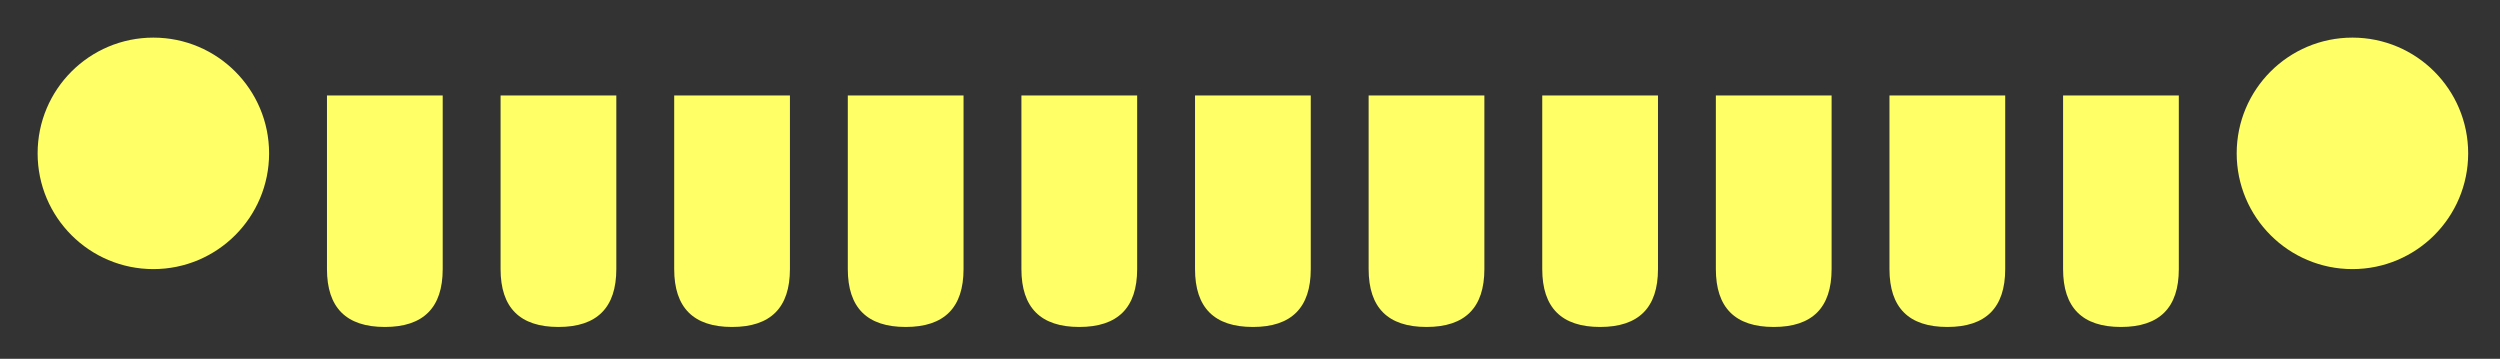<?xml version="1.0" encoding="UTF-8"?>
<!DOCTYPE svg PUBLIC "-//W3C//DTD SVG 1.1//EN" "http://www.w3.org/Graphics/SVG/1.1/DTD/svg11.dtd">
<svg xmlns="http://www.w3.org/2000/svg" xmlns:xlink="http://www.w3.org/1999/xlink" version="1.1" width="432px" height="62px" viewBox="-0.5 -0.5 432 62" content="&lt;mxfile host=&quot;Electron&quot; modified=&quot;2022-03-16T15:19:43.463Z&quot; agent=&quot;5.0 (Macintosh; Intel Mac OS X 10_15_7) AppleWebKit/537.36 (KHTML, like Gecko) draw.io/14.5.1 Chrome/89.0.439.82 Electron/12.0.1 Safari/537.36&quot; version=&quot;14.5.1&quot; etag=&quot;r4JAZSPSMnIgEgUZ72ti&quot; type=&quot;device&quot;&gt;&lt;diagram id=&quot;Qd8jLgvYUudVPFck3pMP&quot;&gt;7ZhBb5swFIB/Dfdgg2muzdruslMOPVuxA9YMRsYppL9+j/IMYVm1aFprqXIOkf3ZL9jvA5HnhO7q4cnytvphhNQJ2Yghod8SQrYZg+8RnCdQkHwCpVViQukC9upVItwgPSkhu9VEZ4x2ql3Dg2kaeXArxq01/Xra0ej1VVteyiuwP3B9TZ+VcBVSlmfLwHepygovTSjFHdfcz8atdBUXpr9A9CGhO2uMm1r1sJN6TJ5PzBT3+M7ovDIrG3dLAJkCXrg+4eZwXe7sdwtLbMcmSOQg7L6vlJP7lh9G2INgYJWrNfRSaFpzaoQU2OucNT/nLKWwv/vScqFgeTujjQXYmEa+xTnulGmAbDdz5G+TjkprjxJCH+HDGHDchbRODu9mIp3zCzemNLV09gxTMCDLUQnelCllCPrFcYaourSLjONdVc4/veQdGpj6P2ugUQMG5GlADVnU4J+Gu4Aa8qjBPw1ZQA0savAaioAaiqgBA9gmoIa7qMFroAE1bKMGr4EF1OD/pUUPhG1DekijBwwoSEgPsZCePYQspNMbKmmIUG0n/26Ad+10fHRUwyjin5V8evV2VURntynI/oeCG6ror6+guHorfJwC6C4nhm9jF+eu9OEX&lt;/diagram&gt;&lt;/mxfile&gt;"><rect x="-0.5" y="-0.5" width="432" height="62" fill="#333333" stroke="none"/><defs><style type="text/css">@import url(https://fonts.googleapis.com/css?family=BenchNine);&#xa;@import url(https://fonts.googleapis.com/css?family=Six+Caps);&#xa;</style></defs><g><path d="M 46 26 L 76 26 Q 86 26 86 36 Q 86 46 76 46 L 46 46 Z" fill="#ffff66" stroke="none" transform="rotate(90,66,36)" pointer-events="all"/><path d="M 106 26 L 136 26 Q 146 26 146 36 Q 146 46 136 46 L 106 46 Z" fill="#ffff66" stroke="none" transform="rotate(90,126,36)" pointer-events="all"/><path d="M 76 26 L 106 26 Q 116 26 116 36 Q 116 46 106 46 L 76 46 Z" fill="#ffff66" stroke="none" transform="rotate(90,96,36)" pointer-events="all"/><path d="M 136 26 L 166 26 Q 176 26 176 36 Q 176 46 166 46 L 136 46 Z" fill="#ffff66" stroke="none" transform="rotate(90,156,36)" pointer-events="all"/><path d="M 166 26 L 196 26 Q 206 26 206 36 Q 206 46 196 46 L 166 46 Z" fill="#ffff66" stroke="none" transform="rotate(90,186,36)" pointer-events="all"/><path d="M 196 26 L 226 26 Q 236 26 236 36 Q 236 46 226 46 L 196 46 Z" fill="#ffff66" stroke="none" transform="rotate(90,216,36)" pointer-events="all"/><path d="M 226 26 L 256 26 Q 266 26 266 36 Q 266 46 256 46 L 226 46 Z" fill="#ffff66" stroke="none" transform="rotate(90,246,36)" pointer-events="all"/><path d="M 256 26 L 286 26 Q 296 26 296 36 Q 296 46 286 46 L 256 46 Z" fill="#ffff66" stroke="none" transform="rotate(90,276,36)" pointer-events="all"/><path d="M 286 26 L 316 26 Q 326 26 326 36 Q 326 46 316 46 L 286 46 Z" fill="#ffff66" stroke="none" transform="rotate(90,306,36)" pointer-events="all"/><path d="M 316 26 L 346 26 Q 356 26 356 36 Q 356 46 346 46 L 316 46 Z" fill="#ffff66" stroke="none" transform="rotate(90,336,36)" pointer-events="all"/><path d="M 346 26 L 376 26 Q 386 26 386 36 Q 386 46 376 46 L 346 46 Z" fill="#ffff66" stroke="none" transform="rotate(90,366,36)" pointer-events="all"/><ellipse cx="26" cy="26" rx="20" ry="20" fill="#ffff66" stroke="none" pointer-events="all"/><ellipse cx="406" cy="26" rx="20" ry="20" fill="#ffff66" stroke="none" pointer-events="all"/></g></svg>